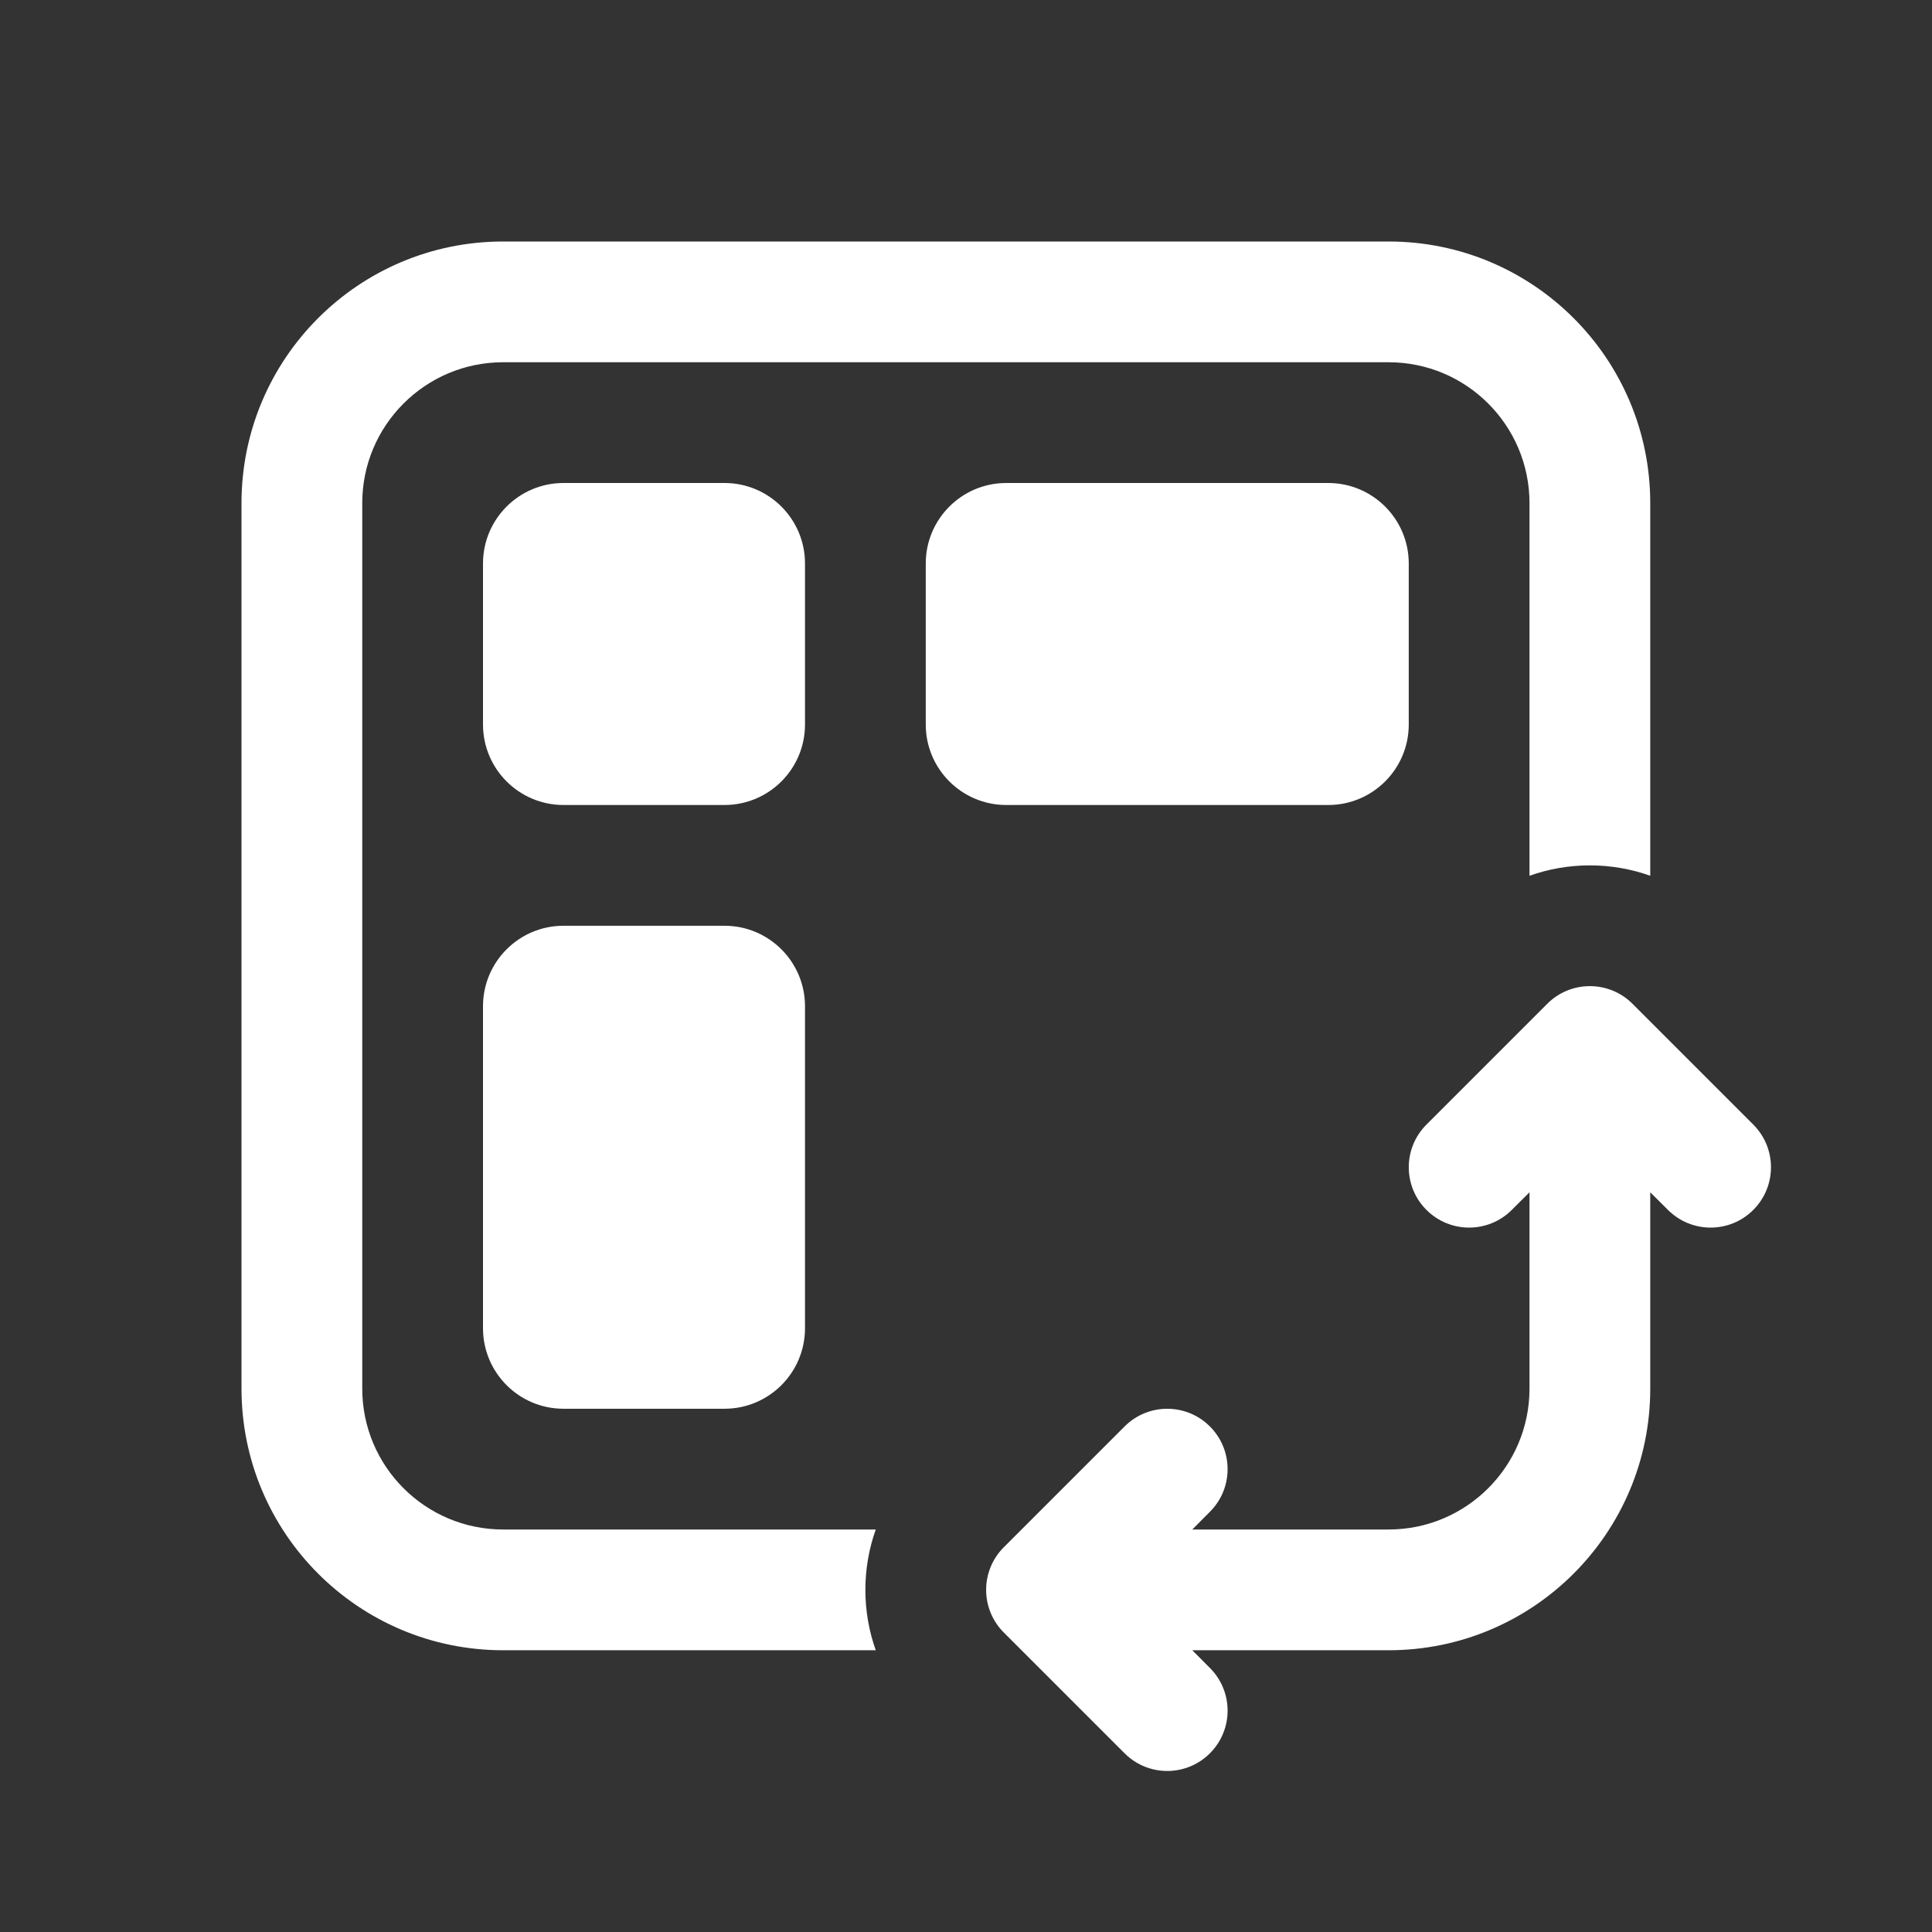 <svg width="24" height="24" viewBox="0 0 24 24" fill="none" xmlns="http://www.w3.org/2000/svg">
<rect x="0" y="0" width="24" height="24" fill="#333333" stroke="none"/>
<path d="M4.5 6.25C4.5 5.284 5.284 4.5 6.25 4.5H17.25C18.216 4.5 19 5.284 19 6.25V10.879C19.239 10.794 19.492 10.75 19.75 10.75C20.008 10.75 20.261 10.794 20.5 10.879V6.25C20.5 4.455 19.045 3 17.25 3H6.25C4.455 3 3 4.455 3 6.25V17.25C3 19.045 4.455 20.5 6.25 20.5H10.879C10.794 20.261 10.75 20.008 10.75 19.75C10.75 19.492 10.794 19.239 10.879 19H6.25C5.284 19 4.5 18.216 4.5 17.25V6.25ZM6 7C6 6.448 6.448 6 7 6H9C9.552 6 10 6.448 10 7V9C10 9.552 9.552 10 9 10H7C6.448 10 6 9.552 6 9V7ZM11.5 7C11.5 6.448 11.948 6 12.5 6H16.5C17.052 6 17.5 6.448 17.5 7V9C17.5 9.552 17.052 10 16.5 10H12.5C11.948 10 11.5 9.552 11.5 9V7ZM6 12.5C6 11.948 6.448 11.5 7 11.5H9C9.552 11.5 10 11.948 10 12.5V16.5C10 17.052 9.552 17.5 9 17.5H7C6.448 17.5 6 17.052 6 16.5V12.5ZM20.28 12.47C20.14 12.329 19.949 12.25 19.75 12.25C19.551 12.25 19.36 12.329 19.22 12.47L17.72 13.97C17.427 14.263 17.427 14.737 17.72 15.03C18.013 15.323 18.487 15.323 18.78 15.03L19 14.811V17.25C19 18.216 18.216 19 17.25 19H14.811L15.03 18.78C15.323 18.487 15.323 18.013 15.03 17.72C14.737 17.427 14.263 17.427 13.97 17.72L12.47 19.22C12.329 19.36 12.25 19.551 12.25 19.75C12.25 19.949 12.329 20.14 12.47 20.28L13.97 21.78C14.263 22.073 14.737 22.073 15.03 21.78C15.323 21.487 15.323 21.013 15.03 20.72L14.811 20.5H17.25C19.045 20.5 20.5 19.045 20.5 17.25V14.811L20.72 15.03C21.013 15.323 21.487 15.323 21.78 15.03C22.073 14.737 22.073 14.263 21.78 13.97L20.28 12.47Z" fill="#ffffff"/>
</svg>
